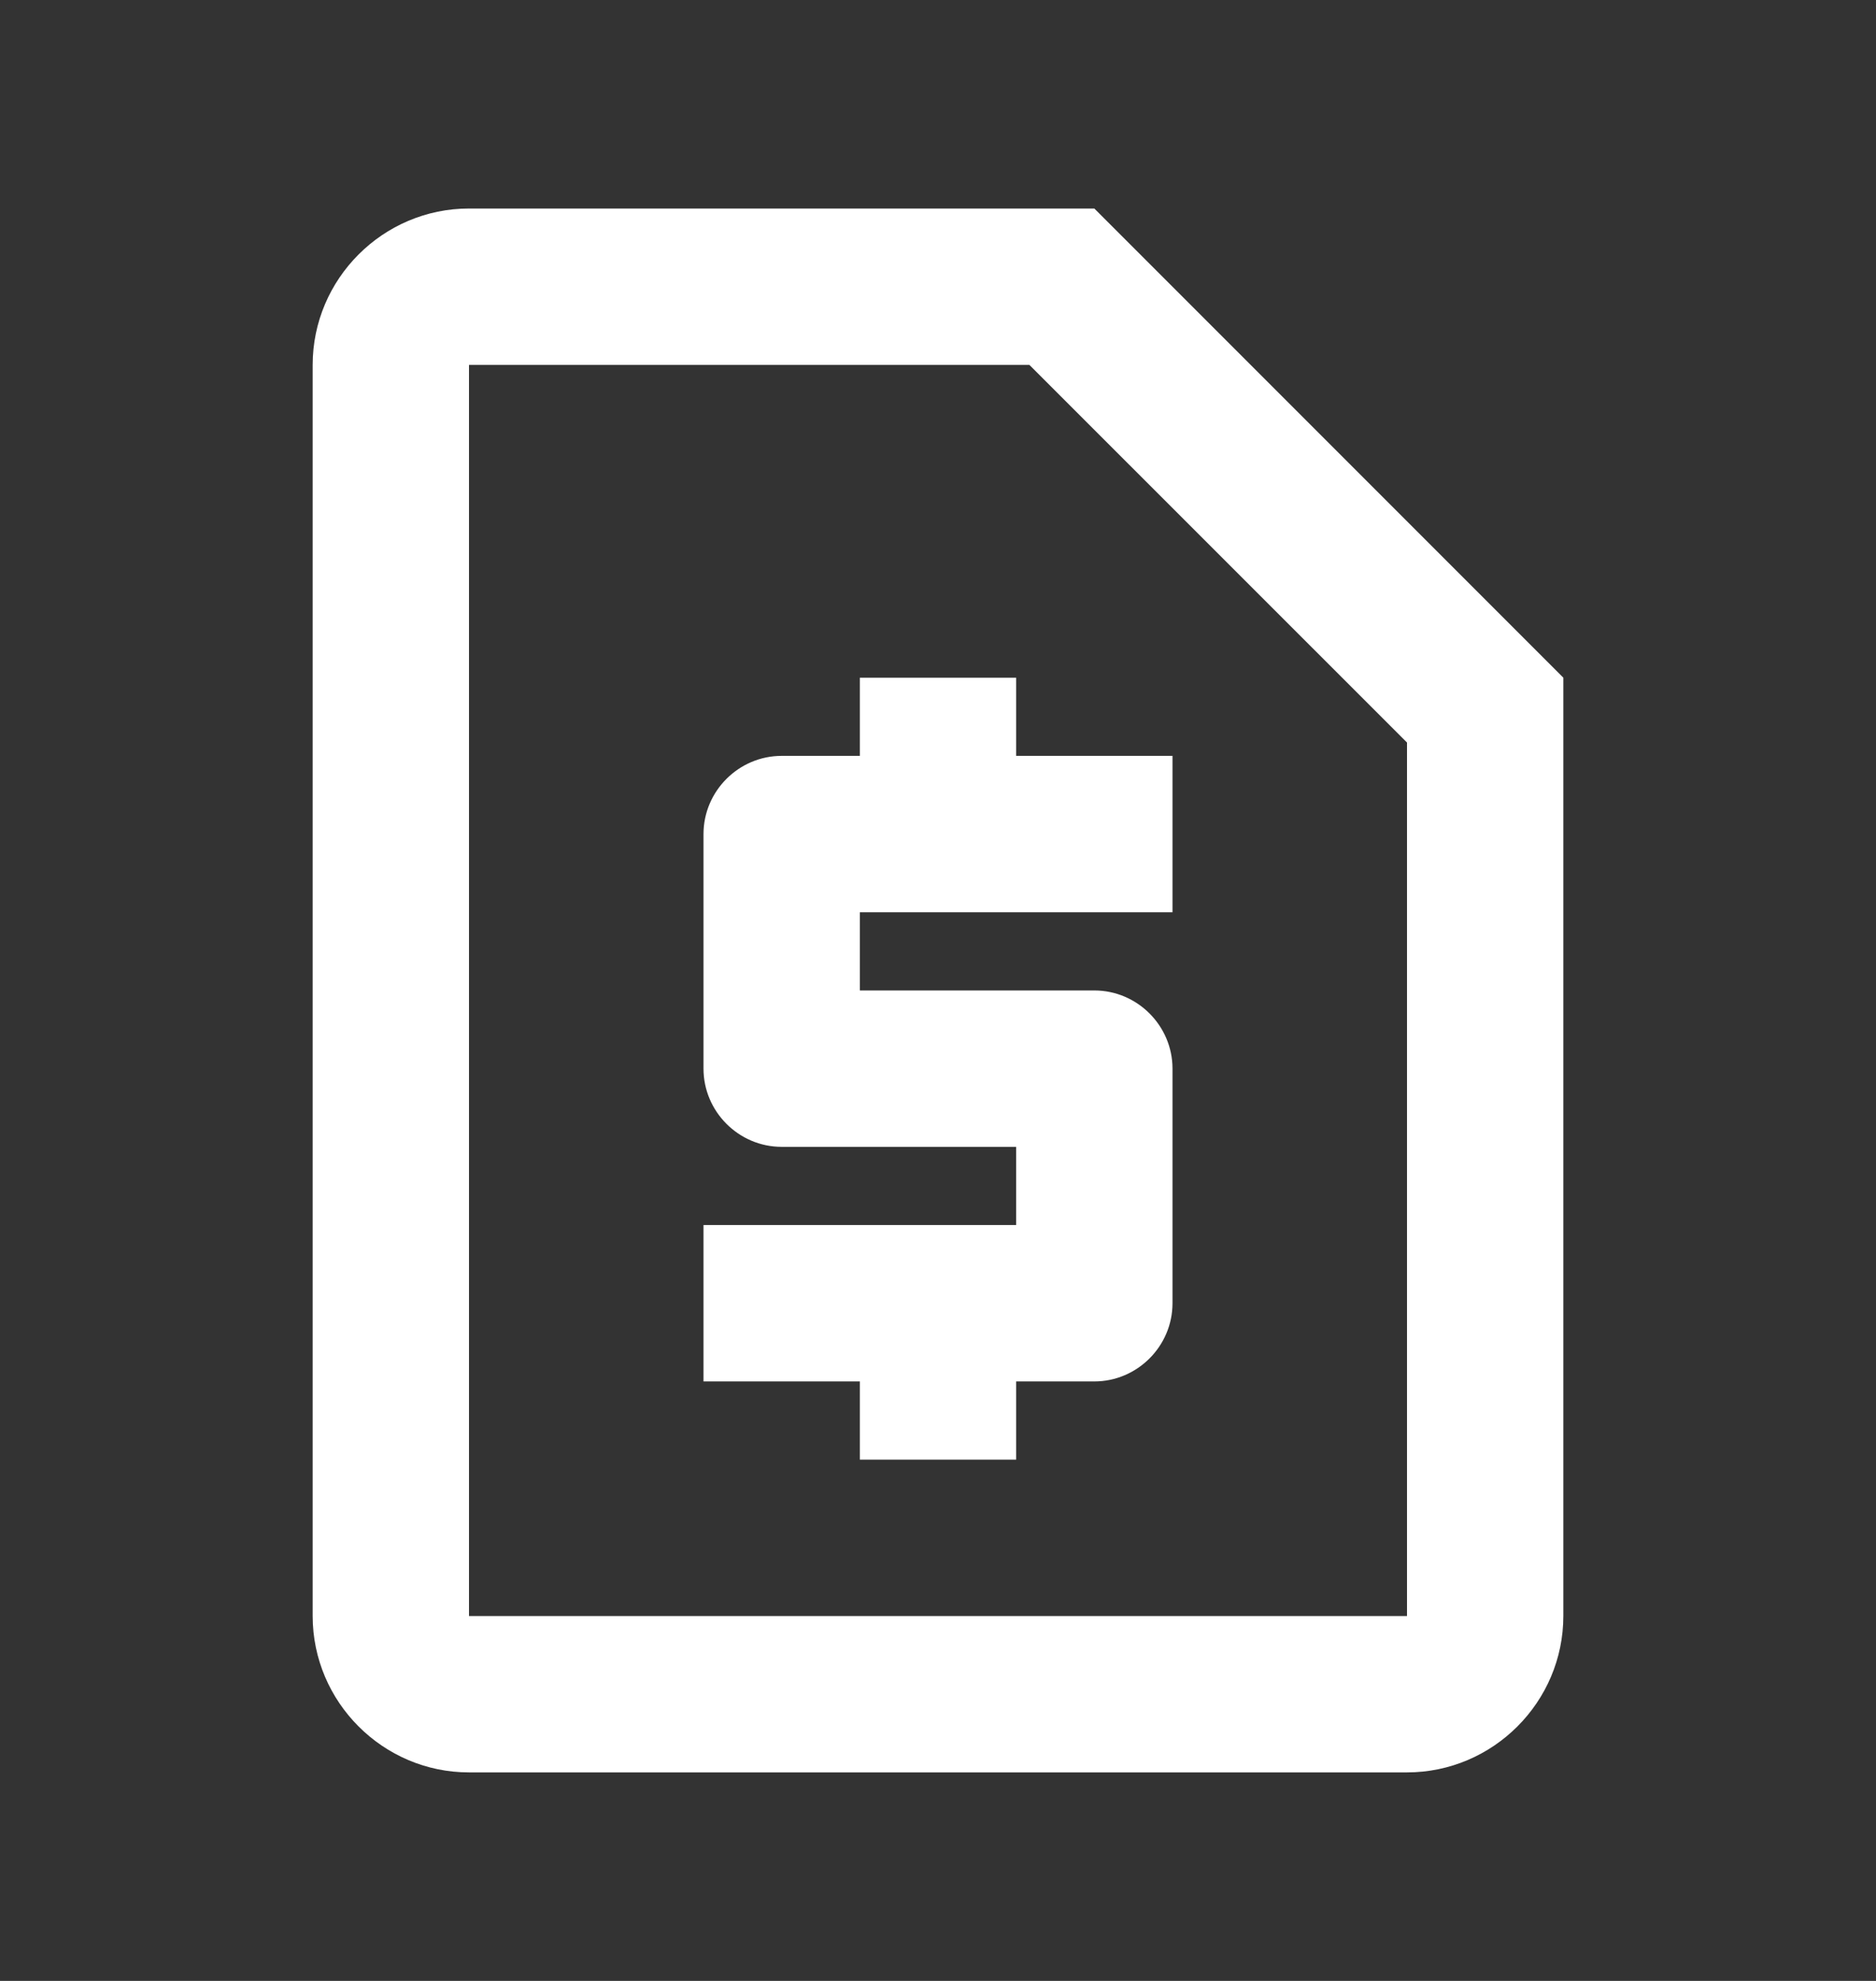 <svg width="18" height="19" viewBox="0 0 18 19" fill="none" xmlns="http://www.w3.org/2000/svg">
<rect x="0" y="0" width="18" height="19" fill="#333333" stroke="none"/>
<path d="M9.877 3.5L13.5 7.122V15.5H4.5V3.5H9.877ZM10.5 2H4.5C3.675 2 3 2.675 3 3.5V15.5C3 16.325 3.675 17 4.5 17H13.5C14.325 17 15 16.325 15 15.5V6.5L10.5 2ZM11.25 8.75H8.25V9.5H10.5C10.912 9.5 11.25 9.838 11.25 10.25V12.5C11.25 12.912 10.912 13.25 10.5 13.25H9.75V14H8.25V13.25H6.75V11.75H9.75V11H7.5C7.088 11 6.75 10.662 6.75 10.25V8C6.75 7.588 7.088 7.25 7.5 7.25H8.25V6.5H9.75V7.25H11.25V8.75Z" fill="white"/>
</svg>
